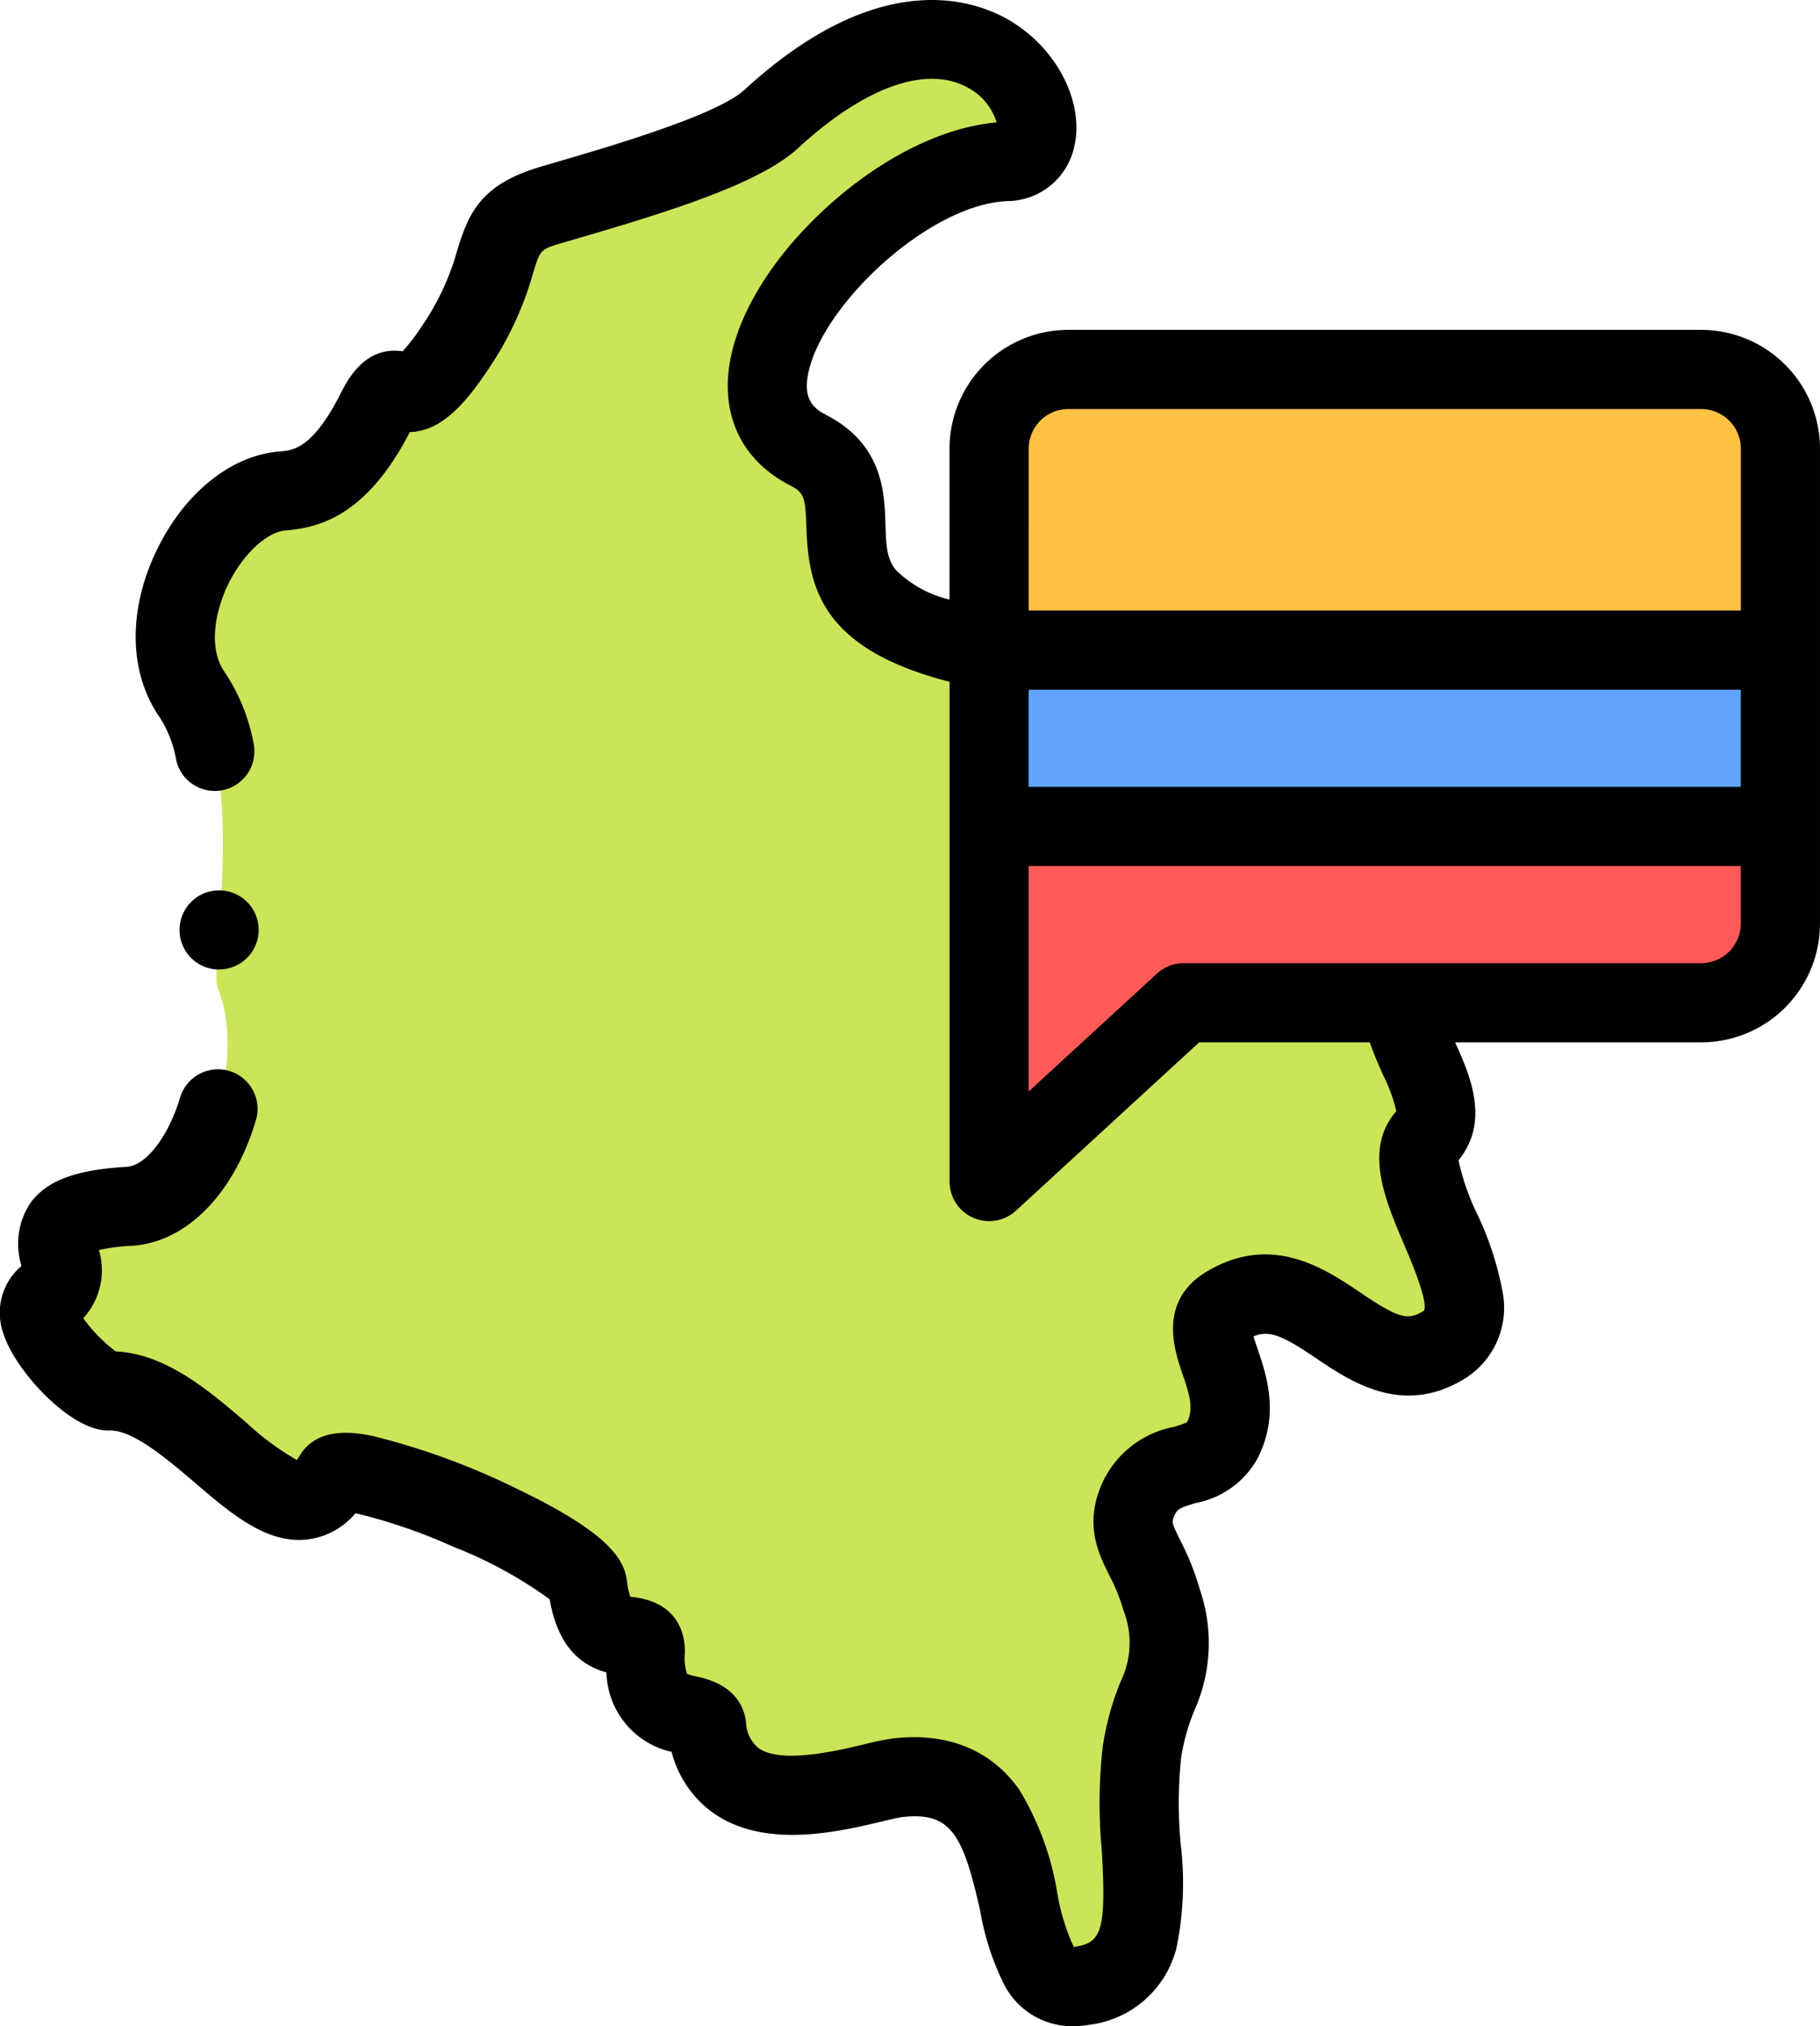 <svg xmlns="http://www.w3.org/2000/svg" width="123.95" height="137.949" viewBox="0 0 123.95 137.949">
  <g id="colombia" transform="translate(-25.983 0)">
    <g id="Grupo_81952" data-name="Grupo 81952" transform="translate(28.674 2.679)">
      <path id="Trazado_121008" data-name="Trazado 121008" d="M275.97,112.456h53.892V98.736a5.4,5.4,0,0,0-5.389-5.389H281.359a5.405,5.405,0,0,0-5.389,5.389Z" transform="translate(-211.3 -70.873)" fill="#ffc144" fill-rule="evenodd"/>
      <path id="Trazado_121009" data-name="Trazado 121009" d="M275.97,164.264h53.892v12H275.97Z" transform="translate(-211.3 -122.681)" fill="#60a4ff" fill-rule="evenodd"/>
      <path id="Trazado_121010" data-name="Trazado 121010" d="M329.863,208.806H275.971v24.178l13.26-12.176h35.243a5.405,5.405,0,0,0,5.389-5.389v-6.613Z" transform="translate(-211.301 -155.221)" fill="#ff5a58" fill-rule="evenodd"/>
      <path id="Trazado_121011" data-name="Trazado 121011" d="M100.639,87.707V51.526C85.024,48.518,94.659,41.18,88.3,37.907c-8.441-4.347,4.286-19.254,13.461-19.643,6.012-.254-1.162-16.506-15.969-2.891-2.508,2.307-10.526,4.533-14.91,5.82-5.054,1.484-2.408,3.439-6.6,9.72-4.041,6.056-3.51.624-5.409,4.37-2.386,4.705-4.585,5.27-6.348,5.406-4.947.383-9.522,9.1-6.143,13.9,3.706,5.263,1.2,18.624,1.7,19.856,2.173,5.3-1.011,14.643-6.024,14.94-8.55.508-2.572,4.273-5.389,5.981-2.655,1.61,2.974,6.626,3.939,6.587,6.032-.239,11.938,11.707,15.372,5.808.968-1.664,17.016,5.014,17.318,7.48.644,5.264,3.988,2.16,3.919,4.489-.165,5.532,3.971,3.521,4.19,5.109,1.034,7.5,10.607,3.731,12.955,3.457,11.073-1.294,5.947,15.288,12.591,14.161s3.093-9.19,4.087-15.923c.688-4.659,2.781-5.1,1.349-10.333-.916-3.346-2.658-4.282-1.65-6.738,1.309-3.19,4.552-1.79,5.758-4.116,2.075-4-2.593-7.446.34-9.2,5.812-3.482,9.206,5.977,14.674,2.735,4.7-2.789-3.71-11.308-1.083-14.238,2.034-2.269-1.5-5.846-1.729-9.115H113.9Z" transform="translate(-35.969 -9.943)" fill="#cbe558" fill-rule="evenodd"/>
    </g>
    <path id="Trazado_121012" data-name="Trazado 121012" d="M74.054,230.332a2.7,2.7,0,0,0,2.695-2.695v0a2.695,2.695,0,1,0-2.695,2.7Z" transform="translate(-33.149 -164.33)"/>
    <path id="Trazado_121013" data-name="Trazado 121013" d="M141.847,22.458H98.733a8.093,8.093,0,0,0-8.084,8.084V40.819A7.709,7.709,0,0,1,87,38.81c-.613-.742-.668-1.612-.713-3.088-.066-2.181-.165-5.477-4.045-7.475-.991-.51-1.572-1.205-1.191-2.938,1.013-4.6,8.183-11.39,13.532-11.617a4.7,4.7,0,0,0,4.538-3.6c.763-3.018-1.1-6.748-4.34-8.677C92.413,0,85.909-2.365,76.675,6.125c-1.877,1.726-9.335,3.9-12.919,4.947l-.927.271c-4.049,1.189-4.916,3.1-5.7,5.68a17.238,17.238,0,0,1-2.382,5.13,13.409,13.409,0,0,1-1.344,1.764c-2.571-.382-3.759,1.96-4.226,2.882-1.909,3.765-3.259,3.869-4.153,3.938-3.333.258-6.565,2.888-8.436,6.862-1.918,4.074-1.807,8.29.3,11.28a7.93,7.93,0,0,1,1.095,2.864,2.695,2.695,0,0,0,5.271-1.125,12.972,12.972,0,0,0-1.958-4.842c-1.148-1.63-.664-4.107.171-5.881.984-2.091,2.657-3.682,3.977-3.784,2.425-.188,5.57-1.123,8.452-6.694,2.067-.063,3.666-1.766,5.339-4.273a22.534,22.534,0,0,0,3.055-6.553c.491-1.616.491-1.616,2.061-2.076l.918-.268c6.456-1.884,12.466-3.772,15.057-6.154C84.9,5.881,89.143,4.39,91.956,6a3.98,3.98,0,0,1,1.9,2.338c-3.519.3-7.542,2.243-11.126,5.377-3.654,3.2-6.184,7-6.94,10.433-.859,3.9.594,7.141,3.987,8.888.948.488,1.063.78,1.126,2.846.124,4.119,1.026,8.3,9.75,10.534V80.442a2.695,2.695,0,0,0,4.517,1.985l12.486-11.466h11.613c.275.8.612,1.562.926,2.265a10.524,10.524,0,0,1,.881,2.424c-2.238,2.582-.768,6.028.53,9.072.49,1.15,1.639,3.843,1.362,4.494a.515.515,0,0,1-.119.087c-1.027.609-1.7.4-4.214-1.3-2.407-1.626-6.044-4.083-10.47-1.431-3.347,2-2.2,5.362-1.646,6.975.491,1.435.77,2.365.307,3.282a5.887,5.887,0,0,1-.92.318,6.755,6.755,0,0,0-4.947,4.032c-1.1,2.684-.177,4.555.566,6.059a12.743,12.743,0,0,1,.978,2.414,6.048,6.048,0,0,1-.209,4.851,19.3,19.3,0,0,0-1.206,4.377,34.228,34.228,0,0,0-.073,7.027c.34,5.648-.063,6.338-1.8,6.633-.04.007-.074.011-.1.013a14.417,14.417,0,0,1-1.126-3.667,19.483,19.483,0,0,0-2.591-7.045c-1.331-1.893-3.911-4.034-8.636-3.482a18.028,18.028,0,0,0-1.94.4c-1.817.433-5.6,1.334-7.15.273a2.339,2.339,0,0,1-.883-1.819c-.331-2.4-2.62-2.911-3.372-3.078a4.734,4.734,0,0,1-.637-.169,3.43,3.43,0,0,1-.157-1.413c.03-1.026-.255-3.454-3.562-3.828l-.149-.017a4.593,4.593,0,0,1-.227-1.05c-.182-1.487-1.208-3.275-7.432-6.268a48.572,48.572,0,0,0-9.842-3.616c-1.038-.213-3.793-.78-5.047,1.375a2.626,2.626,0,0,1-.163.25,18.447,18.447,0,0,1-3.463-2.567c-2.568-2.193-5.457-4.662-8.871-4.825a10.681,10.681,0,0,1-2.215-2.26,4.832,4.832,0,0,0,1.068-4.64,12.25,12.25,0,0,1,2.211-.289c3.739-.222,7-3.525,8.5-8.619a2.695,2.695,0,0,0-5.168-1.526c-.792,2.682-2.327,4.686-3.651,4.765-3.426.2-5.37.915-6.5,2.38a5.018,5.018,0,0,0-.685,4.3l.015.077A4.158,4.158,0,0,0,26.2,90.744c.747,2.484,4.52,6.644,7.131,6.644l.095,0c1.583-.059,3.93,1.935,5.81,3.54,2.607,2.227,5.071,4.332,7.96,3.839a5.082,5.082,0,0,0,3-1.747,37.3,37.3,0,0,1,6.669,2.289,29.044,29.044,0,0,1,6.557,3.577c.569,3.361,2.267,4.533,3.865,4.974a5.672,5.672,0,0,0,4.437,5.41,7.33,7.33,0,0,0,2.908,4.209c3.519,2.408,8.478,1.227,11.441.522.514-.123,1.1-.261,1.318-.287,3.311-.388,4.158,1.086,5.343,6.356a18.158,18.158,0,0,0,1.634,5.039,5.23,5.23,0,0,0,4.671,2.84,6.461,6.461,0,0,0,1.081-.094,7,7,0,0,0,5.977-5.2,21.826,21.826,0,0,0,.3-7.066,29.759,29.759,0,0,1,.025-5.916,14.042,14.042,0,0,1,.913-3.249,11.205,11.205,0,0,0,.369-8.189,17.98,17.98,0,0,0-1.344-3.378c-.59-1.193-.58-1.218-.412-1.626.193-.47.3-.56,1.48-.907a6.105,6.105,0,0,0,4.177-2.991c1.561-3.01.631-5.727.016-7.525-.087-.255-.193-.563-.269-.822,1.094-.469,2.027-.026,4.27,1.489,2.318,1.566,5.822,3.932,9.979,1.466a5.684,5.684,0,0,0,2.7-6.066,21.376,21.376,0,0,0-1.735-5.265,16,16,0,0,1-1.252-3.618c2.176-2.651.753-5.836-.2-7.961l-.03-.067h16.764a8.093,8.093,0,0,0,8.084-8.084V30.542a8.1,8.1,0,0,0-8.086-8.084Zm-45.808,24.5h48.5V53.57h-48.5Zm2.695-19.109h43.114a2.7,2.7,0,0,1,2.695,2.695V41.568h-48.5V30.542a2.7,2.7,0,0,1,2.695-2.695Zm43.114,37.724H106.6a2.7,2.7,0,0,0-1.823.71L96.039,74.31V58.959h48.5v3.918a2.7,2.7,0,0,1-2.695,2.695Z" transform="translate(0 0)"/>
  </g>
</svg>
